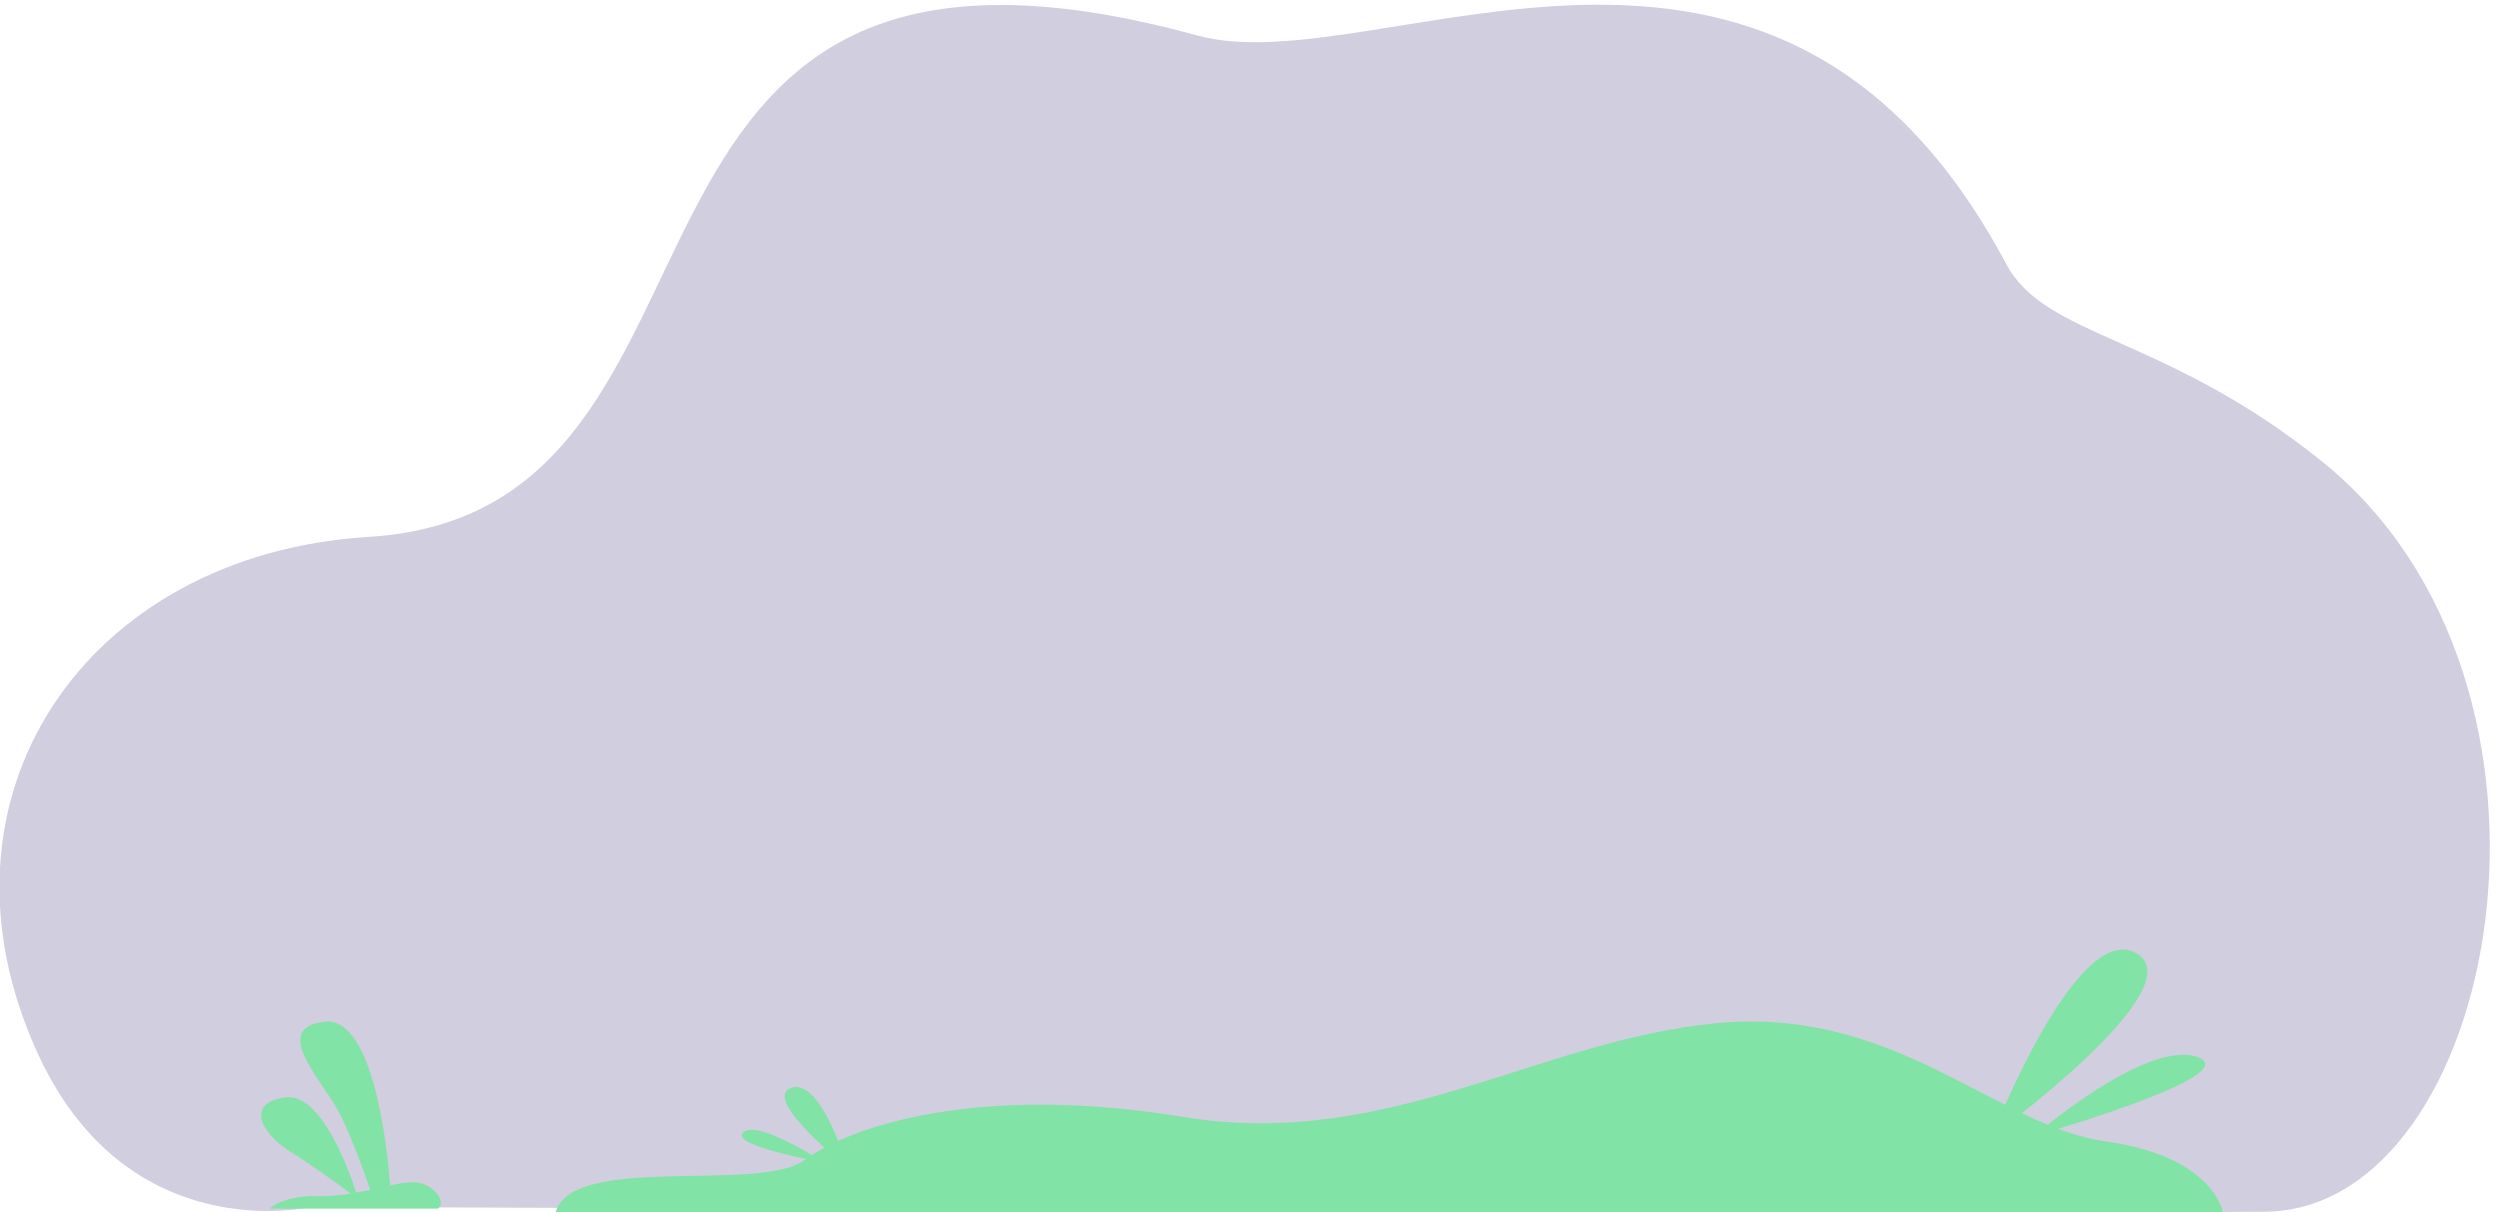 <svg version="1.2" xmlns="http://www.w3.org/2000/svg" viewBox="0 0 1600 776" width="1200" height="582">
	<title>10579374_8886-ai</title>
	<style>
		.s0 { fill: #d0cedf } 
		.s1 { fill: #81e3a5 } 
	</style>
	<g id="&lt;Layer&gt;">
		<g id="&lt;Group&gt;">
			<g id="&lt;Group&gt;">
				<g id="&lt;Group&gt;">
					<path id="&lt;Path&gt;" class="s0" d="m199.4 772.4c0 0-117.5 27.9-175.3-98.3-75-163.7 30.3-319.3 211.9-330.5 262-16.1 116.8-434.4 530.2-320.9 116.2 31.9 369-132.8 517.8 146.3 25.3 47.5 101 45.1 201.8 126.1 177.8 142.8 113.8 478.9-36 480.4-149.8 1.5-1250.4-3.1-1250.4-3.1z"/>
				</g>
				<g id="&lt;Group&gt;">
					<path id="&lt;Path&gt;" class="s1" d="m1422.6 775.9c0 0-5.5-35.8-75.2-45.4-69.6-9.7-134.4-86.8-249.3-75.6-114.9 11.2-210.3 81.5-341.1 59.9-130.8-21.5-212.7 5.9-242 27.6-29.3 21.6-150.7-5.1-159.7 34.6z"/>
				</g>
				<g id="&lt;Group&gt;">
					<path id="&lt;Path&gt;" class="s1" d="m1274.9 727c0 0 54.3-139 92.4-116.9 38.1 22.1-92.4 116.9-92.4 116.9z"/>
				</g>
				<g id="&lt;Group&gt;">
					<path id="&lt;Path&gt;" class="s1" d="m1301.8 727c0 0 71.7-62 104.5-50.5 32.7 11.5-104.5 50.5-104.5 50.5z"/>
				</g>
				<g id="&lt;Group&gt;">
					<path id="&lt;Path&gt;" class="s1" d="m542.2 747c0 0-16.5-57.5-35.9-50.7-19.4 6.8 35.9 50.7 35.9 50.7z"/>
				</g>
				<g id="&lt;Group&gt;">
					<path id="&lt;Path&gt;" class="s1" d="m527.1 743.9c0 0-42.2-27.7-51.4-19.2-9.3 8.6 51.4 19.2 51.4 19.2z"/>
				</g>
				<g id="&lt;Group&gt;">
					<path id="&lt;Path&gt;" class="s1" d="m172.5 773.5h107.9c5.8-4.9-4-16-14.2-16.8-4.5-0.3-10.1 0.6-16.5 2-1.5-19.8-10-108.4-41.9-104.8-35.9 4 0 39 10.1 59.7 7.6 15.4 15.5 37.5 19.1 47.9q-4.4 0.9-9 1.8c-4.8-14.6-22.5-63.8-45-61-26.5 3.4-15.8 23.1 2.9 34.8 13.8 8.6 30.7 20.9 38.7 26.8-6.8 1.1-13.9 1.8-21.1 1.7-18.5-0.5-27.5 5-31 7.9z"/>
				</g>
			</g>
		</g>
	</g>
</svg>